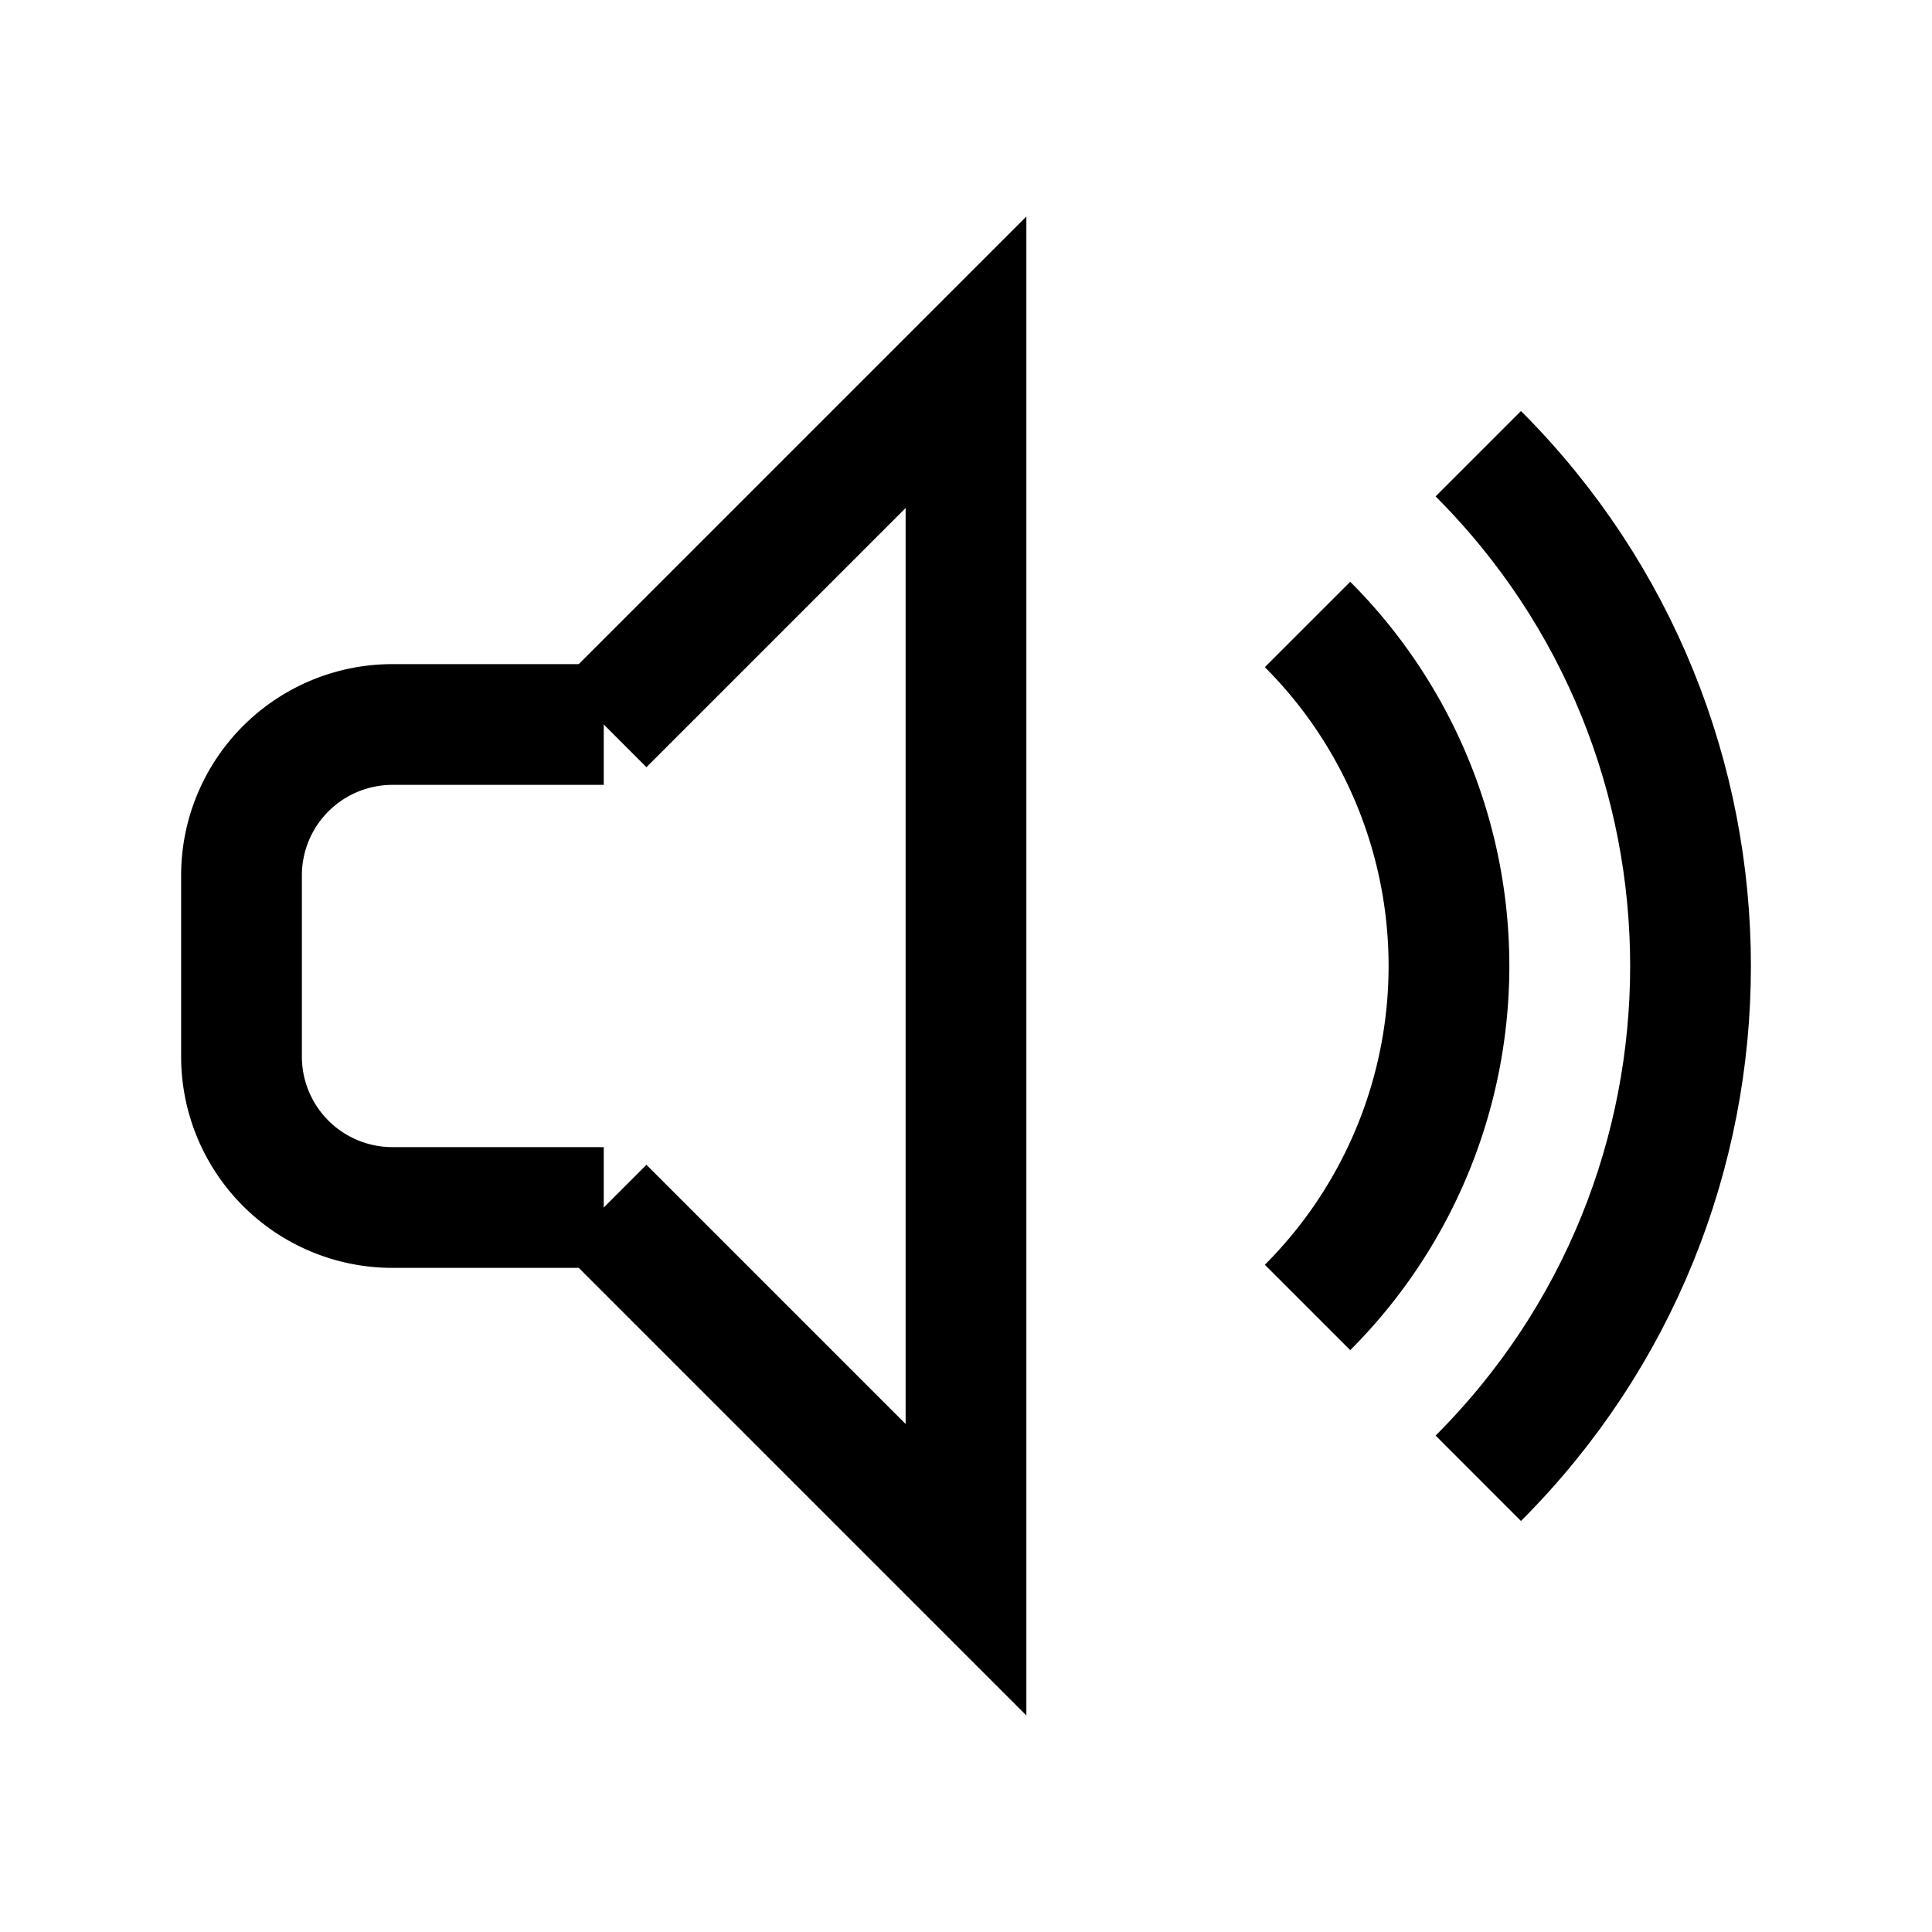 <svg xmlns="http://www.w3.org/2000/svg" width="512" height="512" viewBox="0 0 512 512">
  <title>volume-up</title>
  <polyline points="160 320 256 416 256 96 160 192" fill="none" stroke="#000" stroke-linecap="butt" stroke-linejoin="miter" stroke-width="32"/>
  <path d="M160,320H104a40,40,0,0,1-40-40V232a40,40,0,0,1,40-40h56" fill="none" stroke="#000" stroke-linecap="butt" stroke-linejoin="miter" stroke-width="32"/>
  <path d="M346.51,165.49a128,128,0,0,1,0,181" fill="none" stroke="#000" stroke-linecap="butt" stroke-linejoin="miter" stroke-width="32"/>
  <path d="M391.76,120.24c75,75,75,196.54,0,271.52" fill="none" stroke="#000" stroke-linecap="butt" stroke-linejoin="miter" stroke-width="32"/>
</svg>
